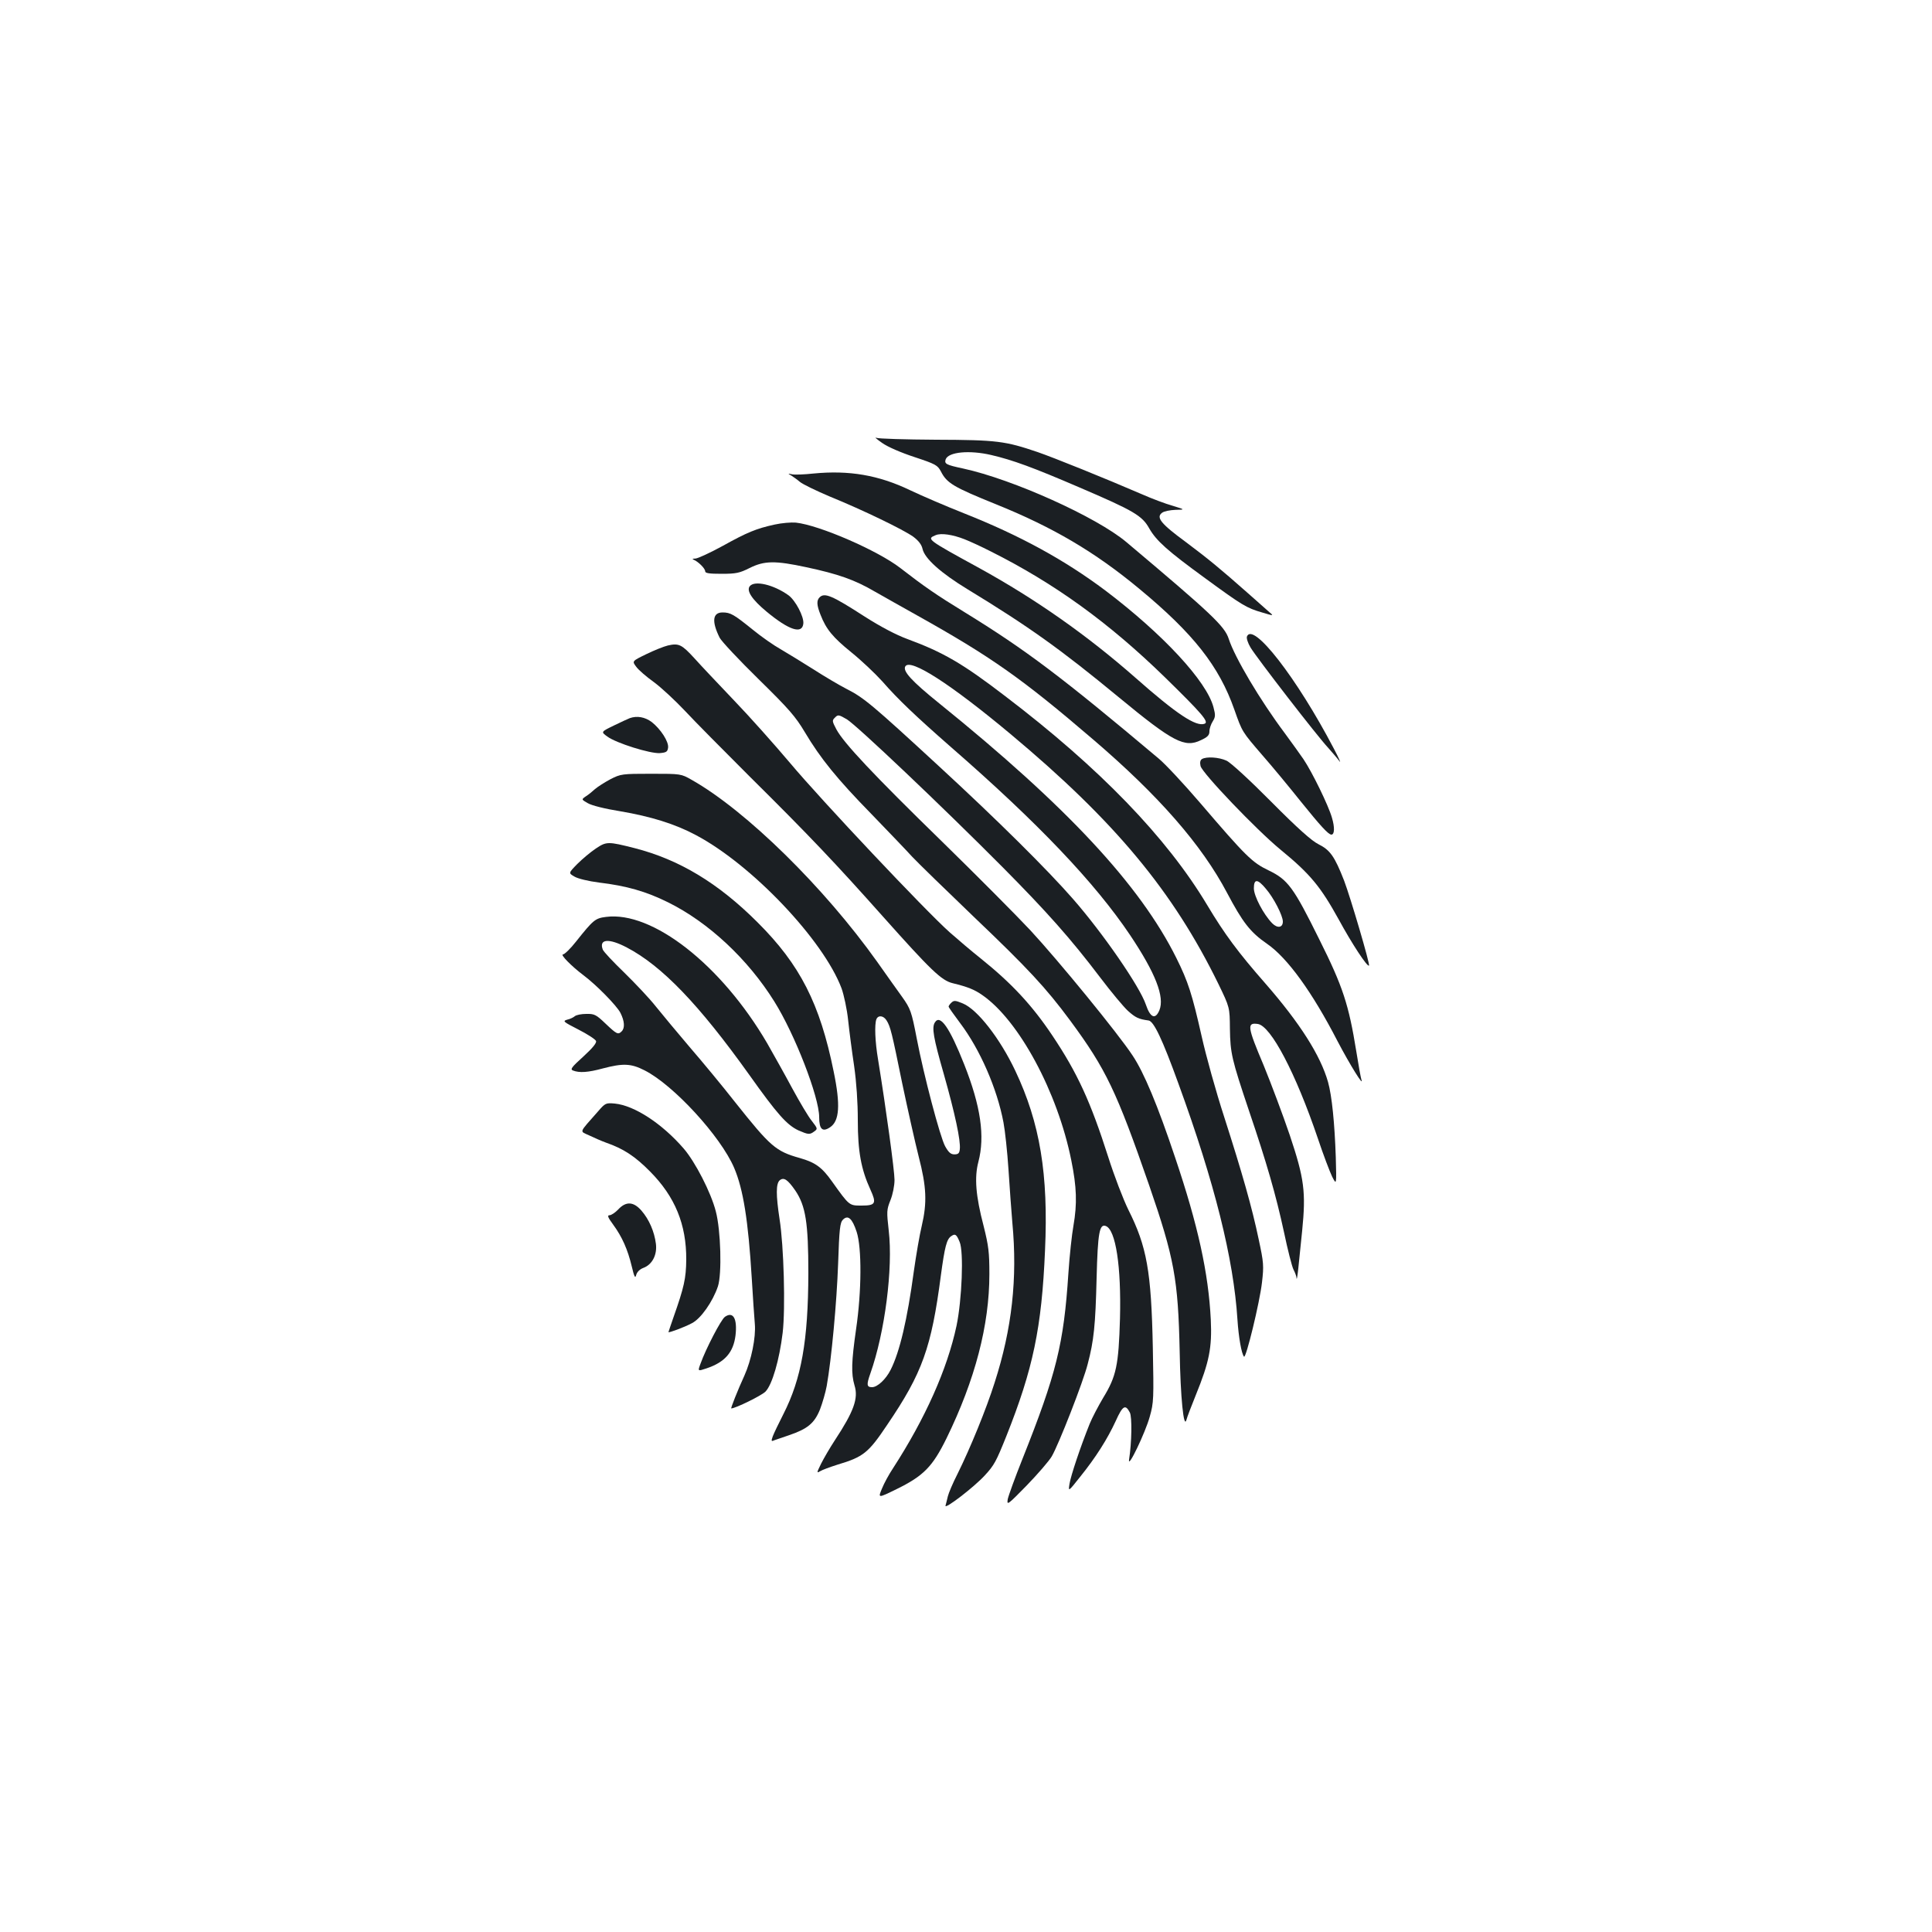 <?xml version="1.0" standalone="no"?>
<!DOCTYPE svg PUBLIC "-//W3C//DTD SVG 20010904//EN"
 "http://www.w3.org/TR/2001/REC-SVG-20010904/DTD/svg10.dtd">
<svg version="1.0" xmlns="http://www.w3.org/2000/svg"
 width="1000pt" height="1000pt" viewBox="0 0 1000 1000"
 preserveAspectRatio="xMidYMid meet">
<g transform="translate(0,1000) scale(0.1,-0.1)"
fill="#1b1f23" stroke="none">
<path d="M4565 7708 c29 -21 99 -51 169 -74 109 -36 119 -42 136 -74 31 -61
65 -81 285 -170 295 -119 512 -247 740 -436 282 -233 415 -402 494 -627 41
-116 39 -113 145 -236 51 -58 141 -167 200 -241 101 -125 141 -169 157 -170
17 0 18 38 3 88 -18 63 -102 235 -147 302 -17 25 -61 86 -97 135 -128 171
-259 392 -290 488 -21 66 -89 130 -531 502 -154 129 -586 324 -844 380 -89 19
-98 24 -90 48 15 38 123 48 235 22 112 -26 218 -65 455 -167 285 -122 327
-147 364 -214 37 -64 94 -115 289 -257 190 -139 214 -154 294 -177 63 -19 63
-19 33 6 -16 15 -64 56 -105 93 -147 130 -207 179 -323 266 -128 94 -155 127
-122 151 10 8 42 14 69 15 51 1 51 1 -14 21 -36 10 -108 37 -160 60 -192 83
-455 189 -539 218 -168 57 -210 63 -526 64 -159 1 -299 5 -310 10 -11 5 3 -7
30 -26z"/>
<path d="M4210 7549 c-47 -5 -96 -7 -110 -4 -23 5 -23 4 -5 -6 11 -7 31 -21
45 -33 14 -12 84 -46 155 -76 174 -71 380 -171 432 -208 28 -21 43 -41 48 -63
11 -50 95 -125 233 -209 317 -193 481 -310 784 -560 280 -231 340 -262 424
-221 35 16 44 26 44 46 0 14 8 37 17 51 14 23 15 32 4 73 -35 135 -262 379
-559 604 -212 159 -442 285 -732 400 -91 36 -217 90 -280 120 -163 78 -315
104 -500 86z m782 -340 c26 -10 87 -38 136 -63 331 -166 612 -369 905 -655
188 -184 226 -228 202 -237 -44 -17 -145 50 -358 238 -248 218 -513 405 -807
567 -274 150 -275 151 -227 171 28 12 88 3 149 -21z"/>
<path d="M4010 7285 c-96 -21 -142 -40 -270 -111 -64 -35 -127 -64 -140 -65
-15 0 -19 -3 -10 -6 23 -9 60 -45 60 -60 0 -10 21 -13 85 -13 75 0 93 4 145
30 76 38 132 39 294 4 164 -35 250 -65 354 -126 48 -27 148 -84 222 -125 379
-212 540 -325 905 -638 343 -293 565 -548 696 -796 81 -153 120 -204 207 -264
106 -73 234 -250 365 -504 64 -122 140 -245 123 -197 -3 10 -15 75 -26 145
-39 241 -69 334 -191 578 -134 271 -163 310 -263 358 -85 41 -116 71 -354 349
-84 98 -181 202 -215 230 -504 424 -687 562 -1004 757 -147 90 -209 133 -333
229 -116 90 -419 222 -541 235 -24 2 -73 -2 -109 -10z m2542 -1885 c40 -46 88
-139 88 -170 0 -32 -28 -36 -55 -9 -45 46 -95 141 -95 181 0 50 19 50 62 -2z"/>
<path d="M3881 6966 c-19 -23 11 -69 87 -132 116 -96 184 -118 190 -62 4 36
-41 121 -77 147 -77 55 -175 78 -200 47z"/>
<path d="M4242 6908 c-16 -16 -15 -40 5 -90 29 -75 64 -117 159 -194 51 -41
123 -109 161 -151 82 -94 174 -181 353 -338 454 -395 748 -705 930 -976 131
-196 179 -319 151 -388 -21 -50 -47 -39 -70 29 -31 93 -223 371 -378 548 -133
152 -389 406 -693 686 -346 319 -389 355 -478 400 -37 19 -115 65 -174 103
-59 37 -135 84 -168 103 -34 19 -99 64 -144 101 -98 79 -115 89 -156 89 -52 0
-57 -47 -15 -131 10 -19 100 -115 201 -214 158 -155 191 -193 240 -275 81
-136 166 -241 345 -424 86 -89 181 -188 210 -220 30 -32 175 -173 322 -314
276 -263 371 -365 496 -534 186 -252 240 -366 409 -853 130 -377 150 -486 158
-860 4 -240 21 -404 35 -354 3 13 25 70 48 127 70 172 85 246 78 392 -12 240
-66 488 -185 840 -90 269 -161 439 -220 527 -74 113 -386 494 -529 648 -72 77
-278 284 -458 460 -354 345 -508 509 -546 580 -22 42 -23 46 -7 61 15 16 20
15 61 -9 50 -30 491 -448 807 -766 227 -229 352 -369 505 -571 56 -74 121
-152 143 -172 39 -35 55 -43 107 -50 27 -4 71 -96 155 -328 187 -513 285 -905
305 -1220 6 -92 21 -177 34 -192 10 -12 81 280 93 384 10 87 9 102 -17 223
-35 167 -85 342 -179 635 -42 129 -94 316 -116 415 -50 221 -70 283 -131 406
-188 378 -567 785 -1227 1318 -144 116 -191 168 -176 192 26 43 235 -92 544
-350 540 -451 842 -814 1077 -1295 58 -120 58 -120 59 -230 2 -128 9 -158 99
-426 91 -268 139 -434 181 -628 19 -91 41 -177 49 -193 8 -15 16 -36 16 -46 1
-10 5 14 9 52 4 39 13 126 20 195 20 200 11 270 -64 494 -36 106 -97 268 -135
361 -85 201 -88 223 -31 215 68 -9 197 -256 311 -592 28 -84 62 -173 74 -198
23 -45 23 -45 19 100 -6 177 -20 317 -40 389 -39 138 -146 306 -324 510 -142
162 -211 255 -302 407 -209 349 -556 709 -1048 1083 -218 167 -318 225 -505
294 -57 21 -137 63 -220 116 -169 109 -207 125 -233 99z"/>
<path d="M6454 6705 c-3 -8 5 -34 19 -57 32 -53 343 -456 401 -518 22 -25 49
-56 59 -70 10 -14 -3 16 -29 65 -192 367 -420 660 -450 580z"/>
<path d="M3457 6659 c-21 -5 -71 -25 -112 -45 -74 -36 -74 -36 -52 -65 11 -16
53 -52 92 -80 38 -28 110 -95 160 -148 49 -53 201 -206 336 -341 312 -309 445
-450 690 -725 247 -277 302 -330 360 -344 78 -19 113 -33 154 -62 189 -131
389 -501 460 -855 28 -138 31 -224 11 -339 -8 -44 -20 -154 -26 -245 -24 -367
-62 -520 -238 -962 -38 -95 -72 -189 -76 -208 -5 -33 -1 -30 98 71 57 59 116
127 130 151 36 62 163 386 186 478 32 121 40 201 46 445 6 236 15 282 48 269
51 -20 80 -209 73 -479 -7 -242 -19 -299 -87 -410 -26 -44 -58 -105 -70 -135
-49 -122 -97 -267 -104 -309 -7 -43 -7 -43 54 34 83 103 142 197 185 290 36
80 50 88 73 44 12 -23 10 -155 -4 -244 -8 -53 84 139 107 222 21 74 21 93 16
358 -8 396 -31 523 -127 714 -26 53 -73 175 -104 273 -91 285 -159 434 -289
628 -105 157 -211 271 -372 400 -44 35 -116 96 -159 134 -126 112 -665 684
-826 876 -81 96 -212 243 -291 325 -79 83 -171 180 -204 217 -66 72 -81 80
-138 67z"/>
<path d="M3260 6283 c-8 -3 -45 -20 -82 -38 -68 -33 -68 -33 -35 -57 45 -34
224 -90 273 -86 33 3 39 7 42 28 4 31 -38 96 -85 133 -35 26 -76 33 -113 20z"/>
<path d="M6221 6071 c-9 -6 -11 -18 -7 -36 9 -37 289 -330 413 -432 155 -127
208 -192 301 -360 69 -127 149 -249 158 -241 6 7 -96 353 -129 440 -49 125
-72 158 -132 188 -35 17 -108 82 -245 220 -112 113 -211 204 -232 213 -39 18
-104 22 -127 8z"/>
<path d="M3160 5967 c-30 -16 -66 -39 -80 -51 -14 -13 -35 -30 -48 -38 -23
-16 -23 -16 10 -35 20 -12 87 -29 168 -42 159 -27 285 -66 393 -124 290 -154
659 -543 753 -793 12 -34 28 -107 34 -165 6 -57 20 -164 31 -237 12 -85 19
-187 19 -281 0 -161 17 -253 65 -358 33 -72 27 -83 -45 -83 -65 0 -63 -2 -153
124 -53 75 -87 99 -167 122 -125 35 -152 59 -335 289 -65 83 -171 211 -235
285 -63 74 -142 169 -175 210 -32 41 -106 119 -163 175 -57 55 -108 109 -112
120 -21 55 31 60 124 11 182 -95 374 -295 634 -659 145 -204 195 -260 255
-288 51 -22 58 -23 82 -5 18 13 17 15 -13 54 -18 22 -63 98 -101 168 -38 71
-97 176 -130 234 -237 406 -595 686 -835 654 -55 -7 -65 -15 -154 -127 -29
-37 -60 -67 -68 -67 -16 0 45 -62 105 -107 67 -50 173 -158 192 -195 22 -43
24 -79 7 -96 -19 -19 -26 -15 -84 40 -49 47 -58 51 -100 50 -24 0 -51 -5 -59
-12 -7 -6 -25 -15 -40 -18 -24 -7 -19 -11 59 -51 47 -24 87 -50 91 -59 4 -10
-17 -36 -66 -81 -61 -55 -69 -66 -53 -72 33 -13 78 -10 155 11 103 27 145 26
215 -10 149 -75 394 -341 464 -505 47 -110 73 -273 91 -570 6 -99 13 -206 16
-238 6 -69 -18 -187 -54 -267 -34 -74 -72 -170 -68 -170 21 0 156 66 177 87
35 36 72 164 89 304 15 127 6 451 -16 589 -19 125 -19 184 1 201 21 17 41 4
81 -54 53 -79 67 -166 67 -427 -1 -350 -36 -546 -129 -729 -24 -47 -49 -99
-55 -115 -9 -25 -8 -28 7 -21 10 3 44 15 76 26 97 33 132 62 161 133 13 34 29
89 35 122 25 141 52 435 59 631 6 183 10 215 25 230 26 26 48 7 71 -63 27 -83
26 -307 -3 -504 -24 -168 -26 -230 -8 -291 21 -67 -4 -135 -102 -284 -25 -38
-57 -93 -71 -121 -23 -47 -24 -50 -5 -39 11 7 52 22 90 34 134 40 160 61 257
206 182 268 229 399 278 774 20 148 30 188 54 203 20 14 27 9 43 -30 22 -51
12 -299 -16 -434 -48 -225 -162 -480 -329 -738 -20 -30 -46 -77 -57 -105 -21
-50 -21 -50 75 -3 141 69 187 117 259 263 148 303 222 586 222 850 0 113 -4
146 -30 250 -41 156 -48 251 -27 331 35 133 12 289 -73 504 -76 192 -125 262
-152 218 -17 -26 -8 -79 46 -267 58 -205 88 -345 83 -389 -2 -21 -8 -27 -28
-27 -19 0 -30 10 -48 42 -26 47 -111 369 -147 558 -27 140 -32 154 -77 217
-18 25 -76 106 -128 180 -274 385 -678 782 -959 941 -56 32 -56 32 -211 32
-150 0 -157 -1 -210 -28z m1429 -1249 c20 -32 27 -61 81 -326 28 -133 66 -303
85 -378 41 -158 44 -239 16 -359 -11 -45 -29 -150 -41 -235 -34 -251 -73 -417
-120 -510 -25 -50 -69 -90 -96 -90 -28 0 -30 12 -9 71 75 212 118 545 95 740
-11 98 -11 107 9 157 12 30 21 75 21 105 0 47 -43 363 -85 622 -16 94 -19 182
-9 209 9 23 37 20 53 -6z"/>
<path d="M3084 5608 c-27 -18 -70 -54 -96 -80 -46 -47 -46 -47 -15 -65 18 -11
73 -24 127 -31 143 -17 244 -46 357 -102 209 -103 414 -294 551 -514 106 -169
232 -494 232 -598 0 -63 17 -79 56 -53 49 32 55 115 19 289 -71 351 -174 553
-394 772 -204 204 -406 325 -636 384 -138 35 -146 35 -201 -2z"/>
<path d="M4922 4808 c-7 -7 -12 -15 -12 -18 0 -4 27 -42 60 -86 102 -135 191
-338 224 -514 8 -42 20 -152 26 -245 6 -94 15 -217 20 -275 27 -287 -2 -548
-92 -827 -43 -136 -126 -339 -192 -472 -24 -47 -46 -99 -50 -116 -4 -16 -9
-38 -12 -48 -7 -23 147 95 203 156 49 53 59 72 112 204 138 347 183 560 200
961 18 394 -26 660 -154 930 -79 167 -196 317 -271 348 -41 17 -47 17 -62 2z"/>
<path d="M3095 4247 c-101 -115 -96 -100 -45 -124 25 -12 64 -29 86 -37 92
-32 151 -71 229 -150 129 -130 188 -274 187 -456 -1 -97 -11 -142 -66 -298
-14 -41 -26 -75 -26 -77 0 -5 82 25 121 46 46 23 108 111 135 191 21 64 15
290 -11 388 -25 98 -107 257 -167 326 -111 128 -254 222 -356 232 -46 4 -49 3
-87 -41z"/>
<path d="M3200 3740 c-15 -16 -36 -30 -45 -30 -13 0 -9 -11 19 -49 46 -63 75
-128 96 -216 13 -55 18 -64 23 -44 4 15 18 29 36 36 47 17 73 68 66 125 -8 63
-35 126 -75 172 -41 47 -80 49 -120 6z"/>
<path d="M3752 3184 c-20 -14 -99 -166 -126 -242 -15 -40 -15 -40 30 -25 96
32 140 83 151 171 10 87 -12 126 -55 96z"/>
</g>
</svg>
